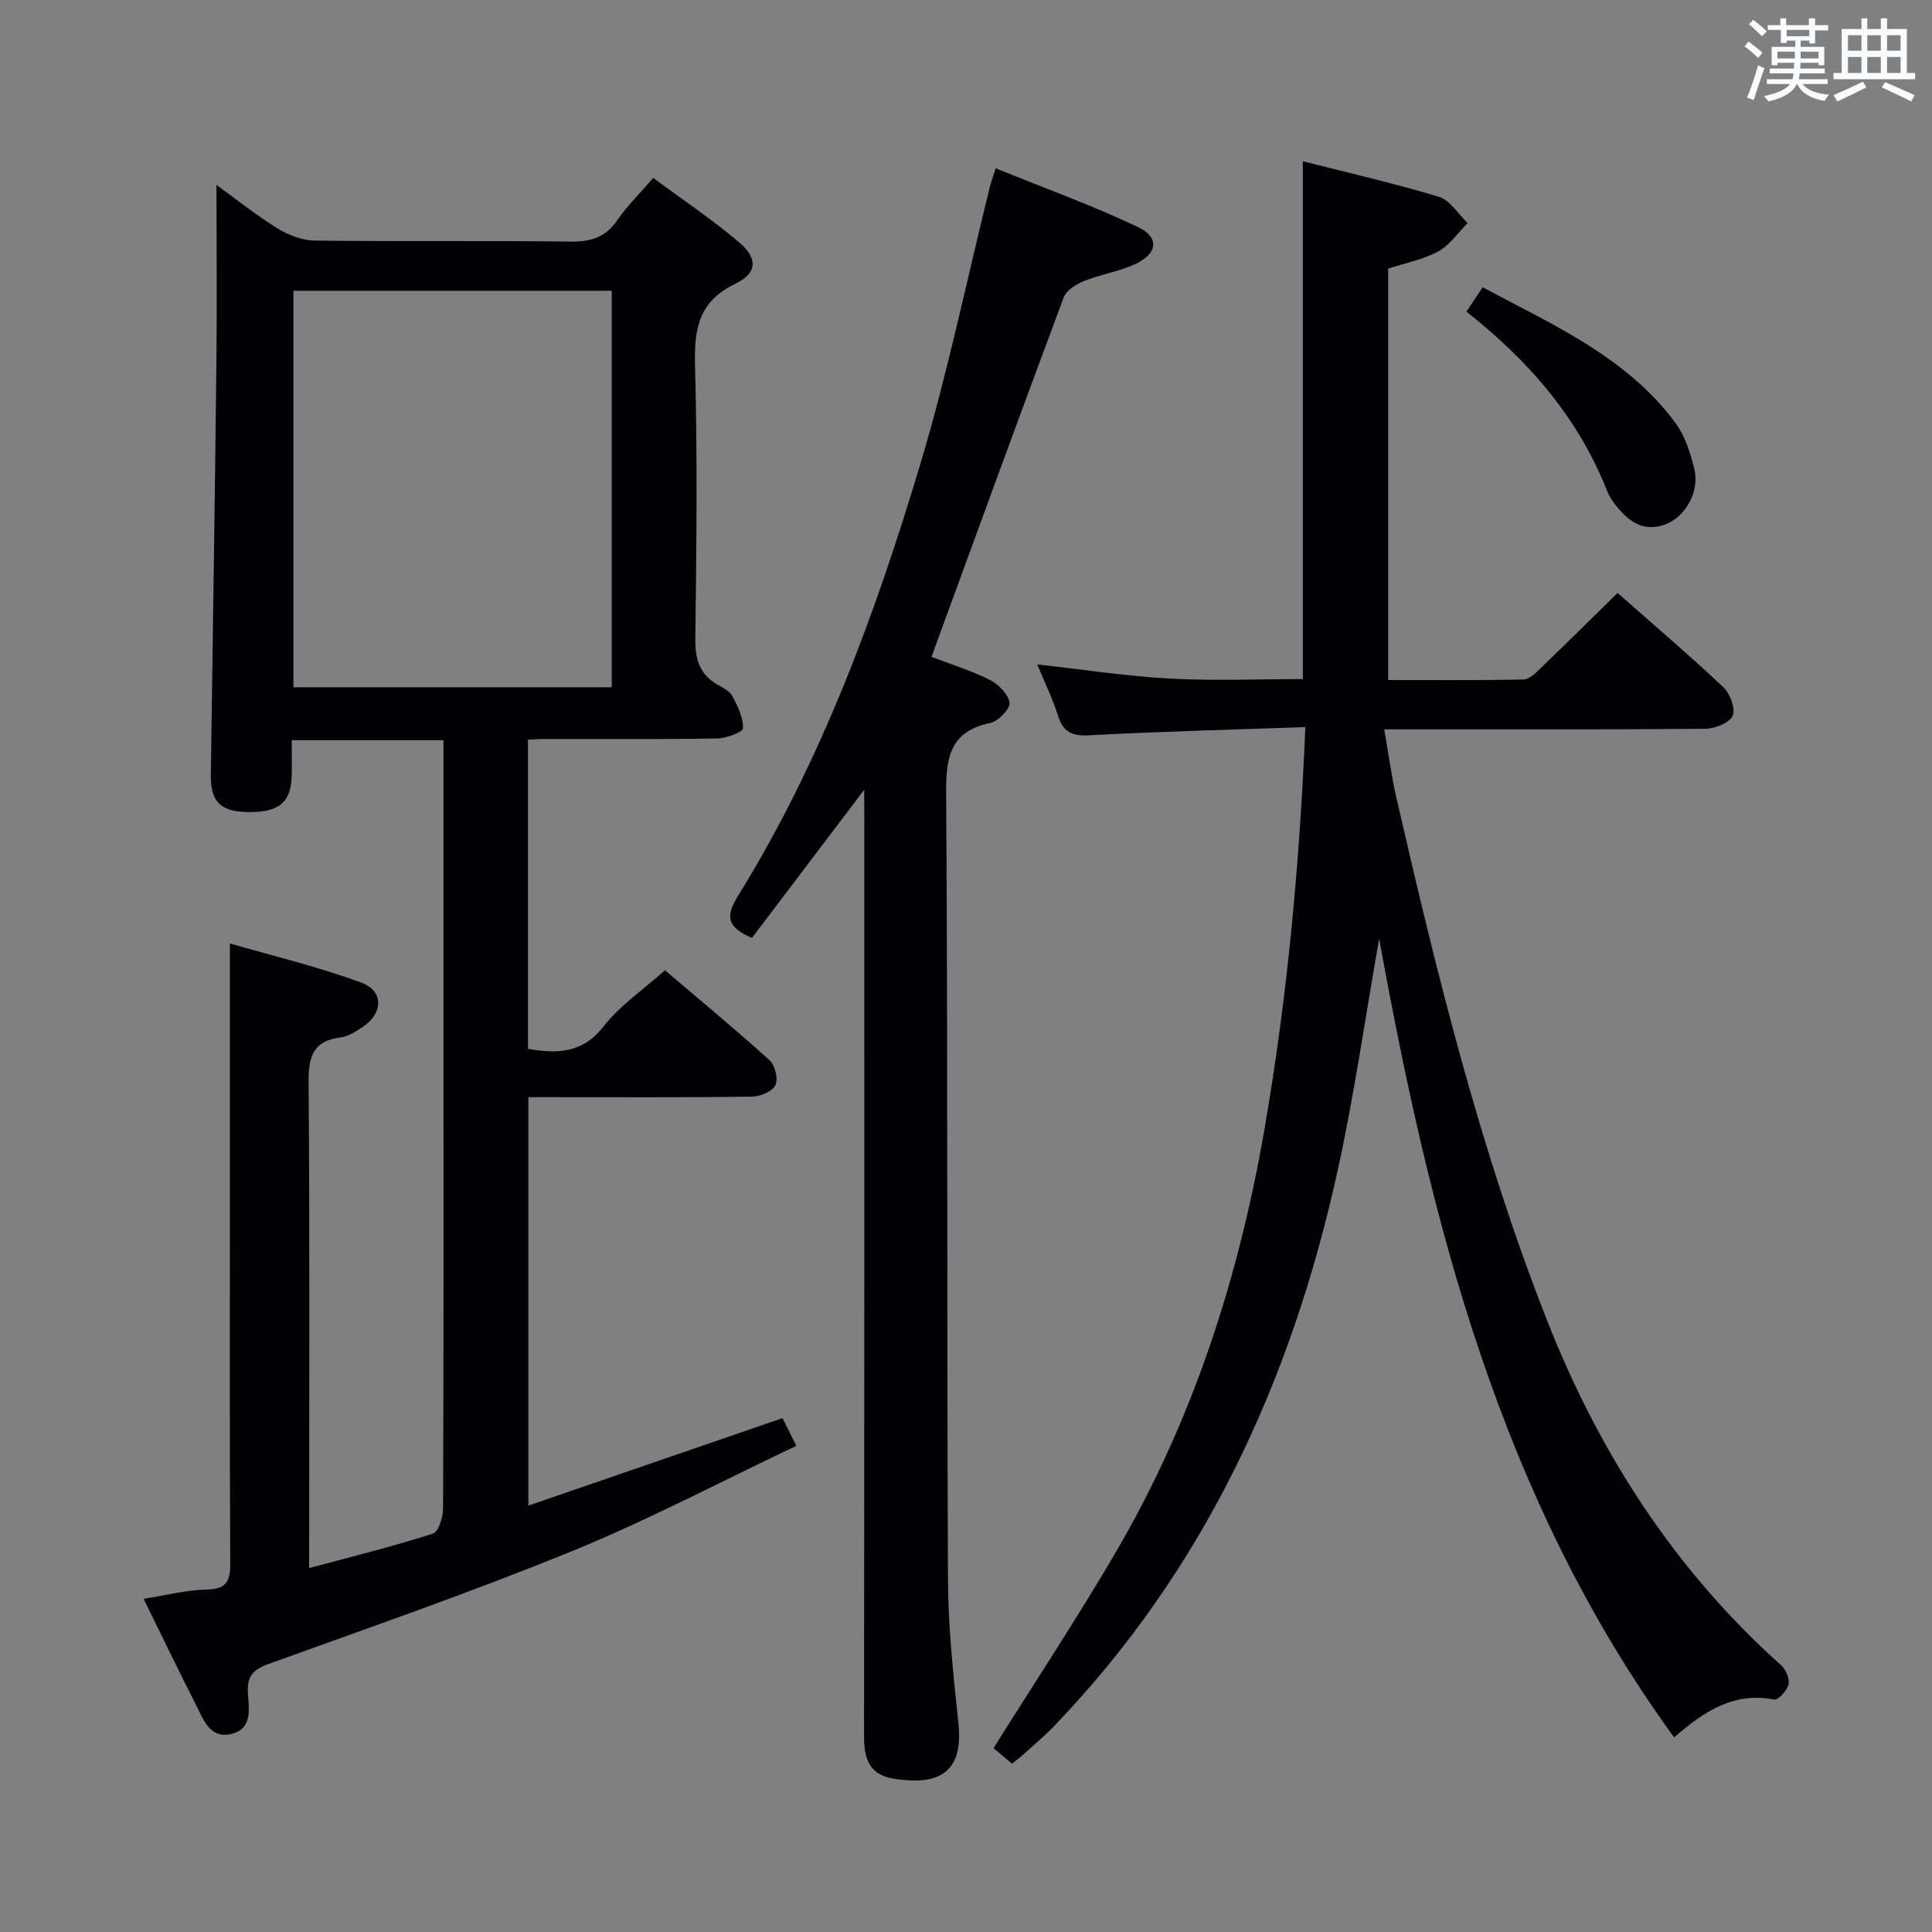 <svg enable-background="new 0 0 400 400" viewBox="0 0 400 400" xmlns="http://www.w3.org/2000/svg"><rect x="0" y="0" width="400" height="400" fill="#808080" stroke="none"/><g fill="#010105"><path d="m64 324.66c9.08-2.45 17.43-4.51 25.61-7.13 1.17-.37 2.12-3.4 2.12-5.2.13-30.99.09-61.99.09-92.98 0-20.16 0-40.32 0-60.49 0-1.79 0-3.58 0-5.61-10.63 0-20.72 0-31.42 0 0 2.6.06 5.06-.01 7.51-.16 5.5-2.83 7.56-9.43 7.36-5.44-.17-7.39-2.26-7.31-7.78.4-28.3.84-56.6 1.15-84.91.14-12.29.02-24.59.02-37.14 3.86 2.79 8.08 6.16 12.63 8.99 2.25 1.4 5.1 2.5 7.7 2.53 17.66.22 35.33-.02 52.99.21 4.21.06 7.24-.88 9.68-4.45 2.03-2.97 4.67-5.54 7.42-8.73 6.13 4.54 12.2 8.59 17.74 13.29 3.96 3.36 3.86 6.39-.78 8.64-7.62 3.69-8.5 9.38-8.3 16.94.51 18.82.3 37.66.06 56.48-.05 4.25.82 7.4 4.59 9.55 1.15.65 2.54 1.37 3.11 2.44 1.09 2.06 2.24 4.4 2.17 6.59-.03.8-3.44 2.09-5.33 2.12-11.99.2-23.99.1-35.99.11-.97 0-1.94.09-3.2.15v64c6.12 1.05 11.3.95 15.66-4.65 3.32-4.27 8.04-7.45 12.7-11.62 6.62 5.64 14.26 11.96 21.62 18.59 1.16 1.04 1.87 3.91 1.25 5.21s-3.15 2.35-4.86 2.37c-13.99.19-27.99.11-41.99.11-1.31 0-2.62 0-4.3 0v84.56c17.57-6.05 34.88-12.01 52.62-18.11.77 1.55 1.55 3.1 2.87 5.73-15.62 7.4-30.61 15.33-46.24 21.72-20.74 8.47-41.94 15.83-63.03 23.44-3.22 1.16-4.47 2.54-4.29 6 .17 3.13 1.07 7.29-3.24 8.45-4.53 1.22-5.9-2.8-7.45-5.86-3.61-7.11-7.07-14.3-10.9-22.07 4.66-.73 8.84-1.84 13.03-1.92 4.07-.08 4.93-1.65 4.91-5.4-.14-25.99-.07-51.99-.07-77.98 0-16.46 0-32.92 0-50.38 8.73 2.53 18.17 4.77 27.2 8.1 4.76 1.75 4.52 6.42.19 9.25-1.38.9-2.92 1.91-4.48 2.1-5.69.71-6.66 3.96-6.62 9.2.25 31.32.12 62.65.12 93.98-.01 1.84-.01 3.66-.01 6.69zm62.65-182.37c0-27.6 0-54.82 0-82.09-22.11 0-43.87 0-65.9 0v82.09z"/><path d="m346.61 359.71c-36.21-49.8-50.45-106.93-61.07-165.37-2.82 15.94-5.09 32-8.55 47.8-9.52 43.52-27.57 82.83-58.84 115.32-1.96 2.03-4.14 3.85-6.24 5.75-.73.66-1.51 1.24-2.39 1.95-1.49-1.25-2.86-2.41-3.82-3.22 8.57-13.69 17.29-26.87 25.26-40.48 15.96-27.25 25.52-56.85 30.87-87.86 4.69-27.18 7.24-54.59 8.43-83.06-15.11.53-29.88.9-44.63 1.69-3.61.19-5.5-.55-6.59-4.07-1.12-3.59-2.81-7.01-4.29-10.6 9.39 1.04 18.39 2.44 27.44 2.93 9.12.5 18.3.11 27.55.11 0-35.52 0-70.99 0-107.21 9.32 2.37 18.85 4.54 28.17 7.36 2.32.7 3.99 3.56 5.95 5.43-2.01 2.01-3.71 4.58-6.1 5.88-3.13 1.7-6.81 2.39-10.35 3.55v85.18c9.49 0 18.76.09 28.02-.11 1.22-.03 2.54-1.38 3.57-2.37 5.26-5.06 10.45-10.2 15.9-15.54 7.28 6.42 14.75 12.78 21.89 19.49 1.4 1.32 2.57 4.45 1.94 5.93-.63 1.47-3.66 2.67-5.65 2.69-20 .19-40 .12-59.99.12-1.79 0-3.58 0-6.5 0 .9 5.14 1.49 9.66 2.5 14.08 8.39 36.58 17.36 73.02 31.11 108.04 10.79 27.49 26.39 51.81 48.56 71.66.98.87 1.8 2.79 1.53 3.95-.29 1.27-2.15 3.3-2.96 3.14-8.26-1.61-14.41 2.33-20.72 7.84z"/><path d="m178.93 163.51c-8.21 10.83-15.8 20.85-23.25 30.68-5.29-2.27-5.45-4.55-2.88-8.71 17.3-27.93 28.51-58.54 37.86-89.79 5.6-18.72 9.55-37.93 14.26-56.92.23-.94.57-1.85 1.22-3.93 10 4.06 19.91 7.64 29.39 12.13 4.66 2.2 4.17 5.62-.71 7.8-3.3 1.47-6.99 2.05-10.36 3.41-1.63.66-3.68 1.91-4.23 3.38-9.22 24.68-18.23 49.44-27.38 74.44 3.79 1.45 8.08 2.77 12.04 4.74 1.81.9 3.85 2.97 4.12 4.75.18 1.22-2.31 3.83-3.95 4.18-8.26 1.73-9.22 6.94-9.17 14.43.36 54.32.13 108.64.38 162.96.04 9.95 1.13 19.92 2.17 29.84 1.19 11.38-5.66 12.57-13.37 11.36-5.37-.84-6.19-4.45-6.18-9.11.07-63.15.05-126.3.05-189.45-.01-1.79-.01-3.58-.01-6.19z"/><path d="m303.61 64.52c1.15-1.73 2.06-3.1 3.36-5.04 14.52 7.78 29.68 14.34 39.86 28 2.01 2.69 3.14 6.24 3.95 9.57 1.14 4.66-1.76 9.89-5.9 11.48-4.78 1.83-7.92-.76-10.62-4.26-.6-.78-1.14-1.65-1.5-2.56-5.94-15.11-16.13-26.92-29.15-37.19z"/></g><path d="m361.2 9.6.8-1c.9.7 1.9 1.4 2.9 2.3l-.9 1.1c-1-1-2-1.8-2.8-2.4zm.5 10.6c.9-2.1 1.6-4.3 2.3-6.7.4.2.8.4 1.3.6-.7 2.1-1.5 4.3-2.2 6.6zm.4-15.2.9-.9c1 .8 2 1.6 2.8 2.4l-1 1c-.9-.9-1.8-1.7-2.7-2.5zm12.5-1.2h1.2v1.4h2.7v1.1h-2.7v2.7h-1.2v-.6h-1.8v1.3h4.9v3.8h-1.2v-.5h-3.7c0 .4-.1.9-.1 1.2h5.1v1h-5.2c0 .5-.1.9-.2 1.2h6v1h-5.2c1.1 1.3 2.9 2 5.5 2.2-.4.4-.7.8-.9 1.3-2.9-.5-4.8-1.6-5.7-3.5h-.1c-.8 1.7-2.7 2.9-5.9 3.6-.2-.4-.6-.8-.9-1.1 2.8-.6 4.6-1.4 5.4-2.5h-4.8v-1h5.3c.1-.3.2-.7.2-1.2h-4.9v-1h5c0-.4 0-.8.1-1.2h-3.5v.5h-1.2v-3.8h4.9v-1.3h-1.8v.5h-1.2v-2.7h-2.7v-1h2.6v-1.4h1.2v1.4h4.7v-1.4zm-6.6 8.3h3.6c0-.4 0-.9 0-1.4h-3.6zm1.9-4.6h4.7v-1.3h-4.7zm6.6 3.2h-3.7v1.4h3.7z" fill="#fafbfc"/><path d="m385.3 3.8h1.3v2.2h2.8v-2.2h1.3v2.2h4.1v9.1h1.7v1.3h-16.9v-1.3h1.7v-9.1h4.1v-2.2zm.4 13.1.7 1.2c-1.8.9-3.8 1.9-6 2.9-.2-.4-.5-.8-.8-1.3 2.3-1 4.3-1.9 6.1-2.8zm-3.1-6.4h2.8v-3.2h-2.8zm0 4.6h2.8v-3.3h-2.8zm4-4.6h2.8v-3.2h-2.8zm0 4.6h2.8v-3.3h-2.8zm3.7 1.9c2.1.9 4.1 1.8 6.1 2.7l-.7 1.3c-2.2-1.1-4.2-2-6.1-2.9zm3.2-9.7h-2.8v3.2h2.8zm-2.8 7.8h2.8v-3.3h-2.8z" fill="#fafbfc"/></svg>
